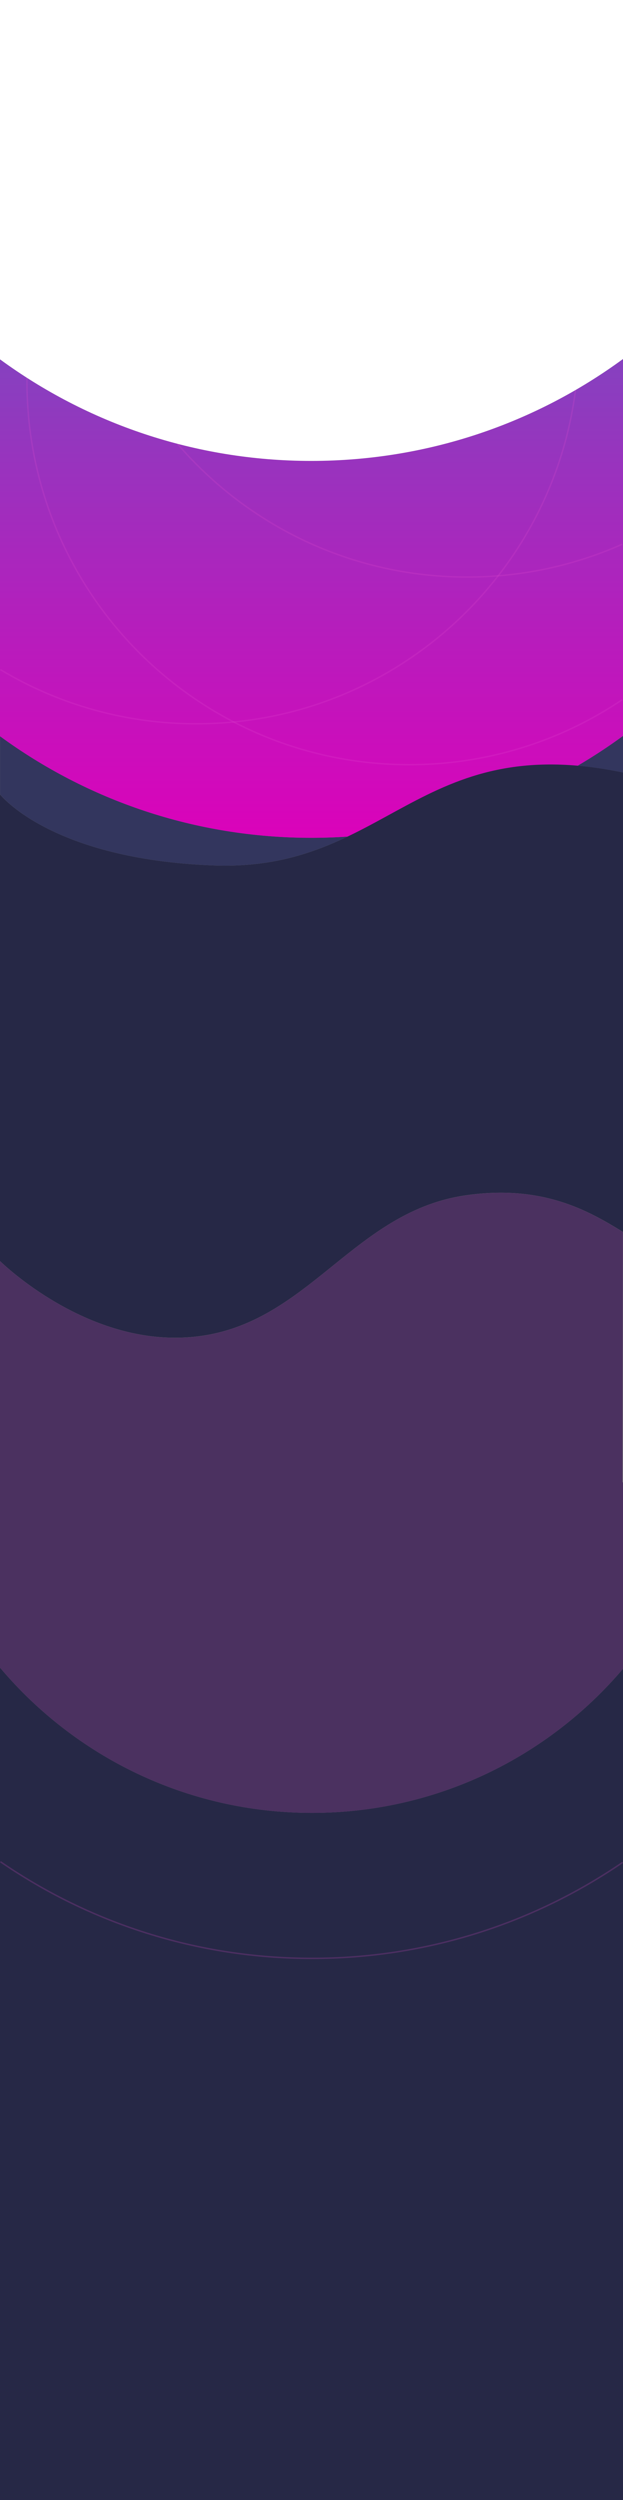 <?xml version="1.0" encoding="utf-8"?>
<!-- Generator: Adobe Illustrator 22.1.0, SVG Export Plug-In . SVG Version: 6.00 Build 0)  -->
<svg version="1.1" id="Layer_1" xmlns="http://www.w3.org/2000/svg" xmlns:xlink="http://www.w3.org/1999/xlink" x="0px" y="0px"
	 viewBox="0 0 1280 5134" style="enable-background:new 0 0 1280 5134;" xml:space="preserve">
<rect x="0" y="0" width="1280" height="5134" fill="#808080" stroke="none"/>
<style type="text/css">
	.st0{fill:#262846;}
	.st1{fill:#33365E;}
	.st2{fill:url(#SVGID_1_);}
	.st3{opacity:0.2;fill:none;stroke:#E54BCE;stroke-width:3;stroke-miterlimit:10;enable-background:new    ;}
	.st4{fill:#4B3160;}
</style>
<title>bg</title>
<g>
	<g id="Layer_2_1_">
		<g id="Layer_1-2">
			<path class="st0" d="M641,3722.8c-257.2,0-487.3-115.9-641-298.3V5134h1280V3426.9C1126.3,3607.9,897.1,3722.8,641,3722.8z"/>
			<path class="st1" d="M438.2,1777.2c115.4,4.4,200.1-23.1,276-59.3c-24.7,1.7-49.5,2.5-74.6,2.5c-239.2,0-460.2-77.4-639.5-208.6
				V1631C0,1631.1,102.9,1764.5,438.2,1777.2z"/>
			<path class="st1" d="M1186.7,1572.5c31.3,2.8,62.5,7.5,93.3,14v-75.3C1250,1533.2,1218.8,1553.6,1186.7,1572.5z"/>
			
				<linearGradient id="SVGID_1_" gradientUnits="userSpaceOnUse" x1="640" y1="-2979.5" x2="640" y2="-3962.8" gradientTransform="matrix(1 0 0 1 0 4700)">
				<stop  offset="0" style="stop-color:#DB02BA"/>
				<stop  offset="1" style="stop-color:#8641BF"/>
			</linearGradient>
			<path class="st2" d="M0,737.9v774c179.3,131.2,400.4,208.6,639.5,208.6c239.6,0,461-77.7,640.5-209.3v-774
				c-179.5,131.6-400.9,209.3-640.5,209.3C400.4,946.5,179.3,869.1,0,737.9z"/>
			<path class="st3" d="M55.4,775.4c0,2.7,0,5.3,0,7.9c0,434.6,351.6,787,785.4,787c155.8,0.2,308.2-46.2,437.4-133.3"/>
			<path class="st3" d="M364.5,911.3c144,167.6,357.3,273.7,595.3,273.7c109.7,0.1,218.1-22.8,318.4-67.3"/>
			<path class="st3" d="M0.8,1375.1c121.7,73,260.9,111.5,402.8,111.2c399.7,0,729.7-299.3,779-686.4"/>
			<path class="st0" style="fill:white;" d="M0,737.9c179.3,131.2,400.4,208.6,639.5,208.6c239.6,0,461-77.7,640.5-209.3V0H0V737.9z"/>
			<path class="st0" d="M438.2,1777.2C102.9,1764.5,0,1631.1,0,1631.1v958.5c0,0,158.9,157.5,359.5,157.5
				c264.5,0,351.9-257.1,597.5-292.5c158.8-22.8,253,32.4,323,75.3v-943.5C858.1,1498.5,796.2,1790.8,438.2,1777.2z"/>
			<path class="st4" d="M1279,3044l0.9-514c-70-42.9-164.1-98.2-322.9-75.3c-245.6,35.3-333,292.5-597.5,292.5
				C158.9,2747.1,0,2589.7,0,2589.7v630.9l0,0v204c153.7,182.4,383.8,298.3,641,298.3c256.1,0,485.3-114.9,639-295.9v-383H1279z"/>
		</g>
	</g>
</g>
<g>
	<path class="st3" d="M1279.2,3824.5c-181.6,124.3-401.4,197.1-638.2,197.1c-237.6,0-458.1-73.3-640.1-198.5"/>
</g>
</svg>
